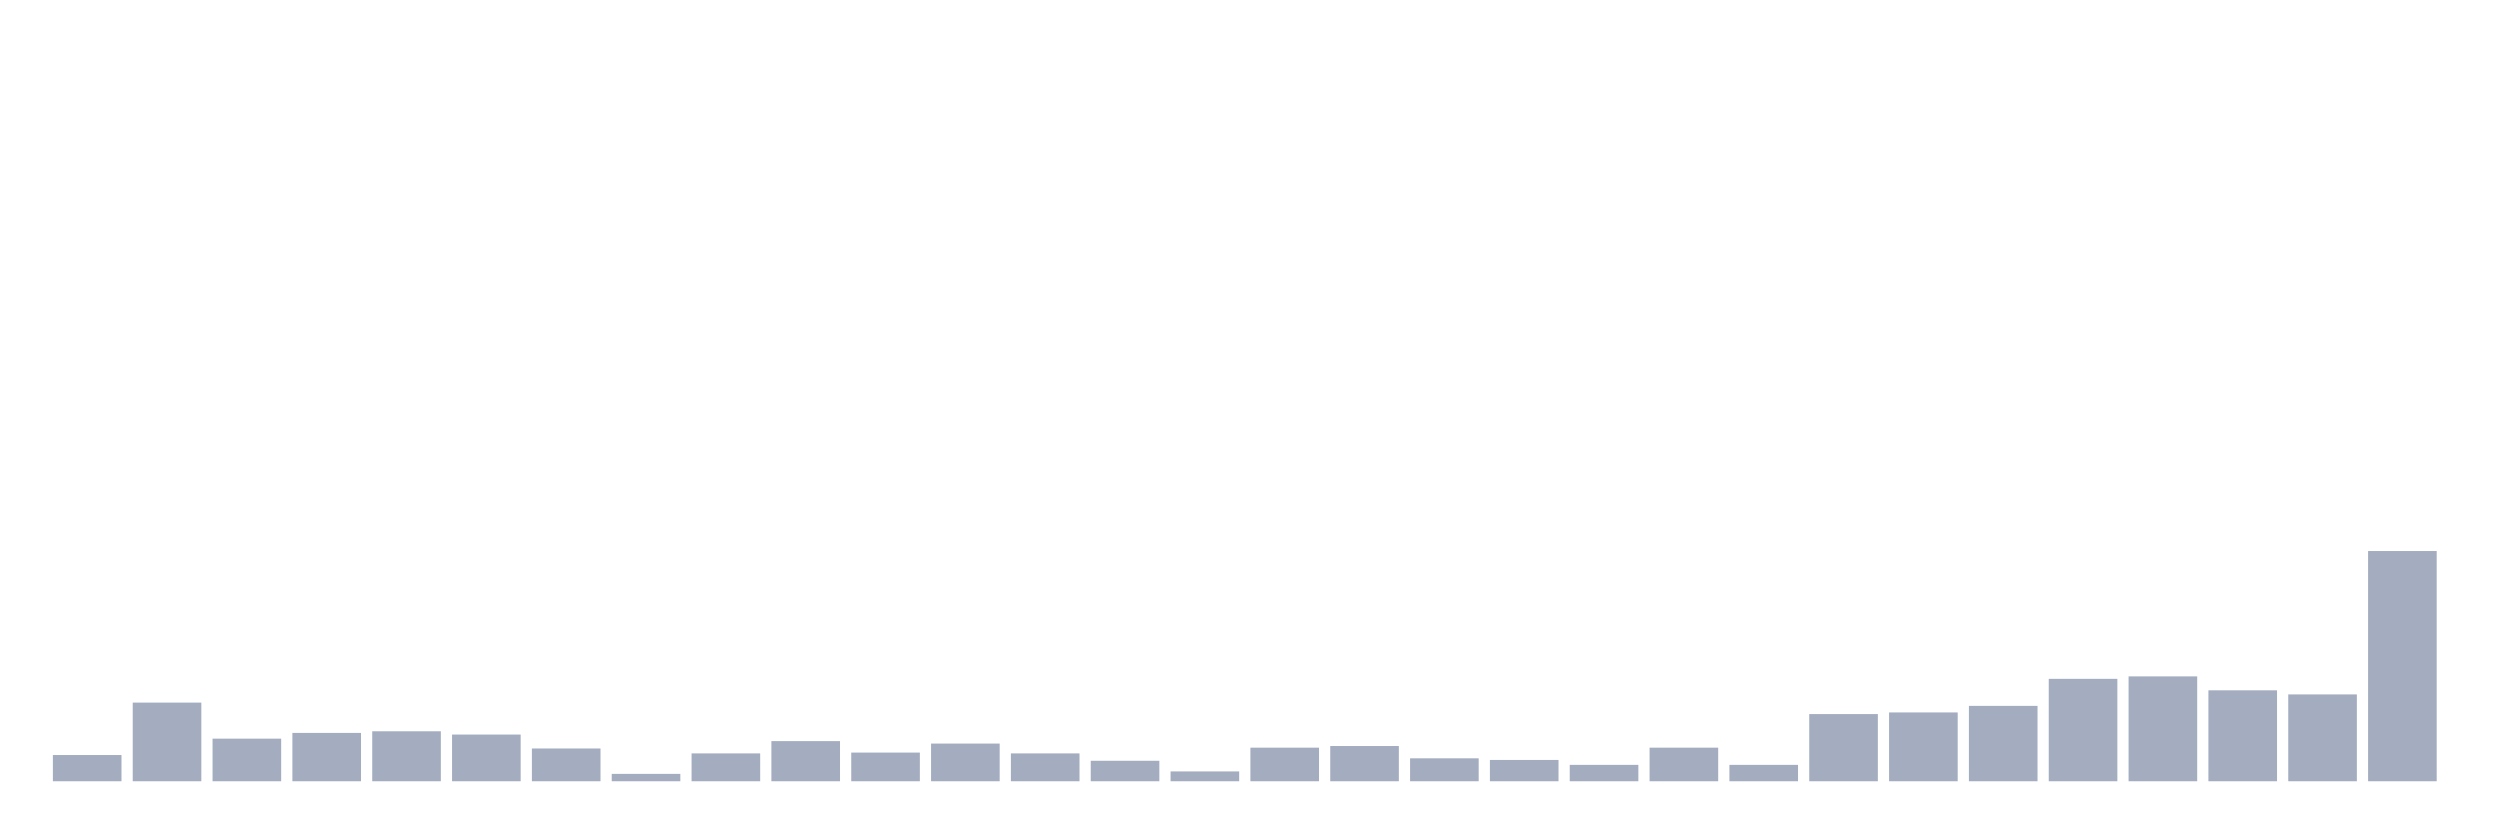<svg xmlns="http://www.w3.org/2000/svg" viewBox="0 0 480 160"><g transform="translate(10,10)"><rect class="bar" x="0.153" width="13.175" y="134.966" height="5.034" fill="rgb(164,173,192)"></rect><rect class="bar" x="15.482" width="13.175" y="124.899" height="15.101" fill="rgb(164,173,192)"></rect><rect class="bar" x="30.81" width="13.175" y="131.82" height="8.18" fill="rgb(164,173,192)"></rect><rect class="bar" x="46.138" width="13.175" y="130.719" height="9.281" fill="rgb(164,173,192)"></rect><rect class="bar" x="61.466" width="13.175" y="130.404" height="9.596" fill="rgb(164,173,192)"></rect><rect class="bar" x="76.794" width="13.175" y="131.034" height="8.966" fill="rgb(164,173,192)"></rect><rect class="bar" x="92.123" width="13.175" y="133.708" height="6.292" fill="rgb(164,173,192)"></rect><rect class="bar" x="107.451" width="13.175" y="138.584" height="1.416" fill="rgb(164,173,192)"></rect><rect class="bar" x="122.779" width="13.175" y="134.652" height="5.348" fill="rgb(164,173,192)"></rect><rect class="bar" x="138.107" width="13.175" y="132.292" height="7.708" fill="rgb(164,173,192)"></rect><rect class="bar" x="153.436" width="13.175" y="134.494" height="5.506" fill="rgb(164,173,192)"></rect><rect class="bar" x="168.764" width="13.175" y="132.764" height="7.236" fill="rgb(164,173,192)"></rect><rect class="bar" x="184.092" width="13.175" y="134.652" height="5.348" fill="rgb(164,173,192)"></rect><rect class="bar" x="199.42" width="13.175" y="136.067" height="3.933" fill="rgb(164,173,192)"></rect><rect class="bar" x="214.748" width="13.175" y="138.112" height="1.888" fill="rgb(164,173,192)"></rect><rect class="bar" x="230.077" width="13.175" y="133.551" height="6.449" fill="rgb(164,173,192)"></rect><rect class="bar" x="245.405" width="13.175" y="133.236" height="6.764" fill="rgb(164,173,192)"></rect><rect class="bar" x="260.733" width="13.175" y="135.596" height="4.404" fill="rgb(164,173,192)"></rect><rect class="bar" x="276.061" width="13.175" y="135.91" height="4.09" fill="rgb(164,173,192)"></rect><rect class="bar" x="291.39" width="13.175" y="136.854" height="3.146" fill="rgb(164,173,192)"></rect><rect class="bar" x="306.718" width="13.175" y="133.551" height="6.449" fill="rgb(164,173,192)"></rect><rect class="bar" x="322.046" width="13.175" y="136.854" height="3.146" fill="rgb(164,173,192)"></rect><rect class="bar" x="337.374" width="13.175" y="127.101" height="12.899" fill="rgb(164,173,192)"></rect><rect class="bar" x="352.702" width="13.175" y="126.787" height="13.213" fill="rgb(164,173,192)"></rect><rect class="bar" x="368.031" width="13.175" y="125.528" height="14.472" fill="rgb(164,173,192)"></rect><rect class="bar" x="383.359" width="13.175" y="120.337" height="19.663" fill="rgb(164,173,192)"></rect><rect class="bar" x="398.687" width="13.175" y="119.865" height="20.135" fill="rgb(164,173,192)"></rect><rect class="bar" x="414.015" width="13.175" y="122.539" height="17.461" fill="rgb(164,173,192)"></rect><rect class="bar" x="429.344" width="13.175" y="123.326" height="16.674" fill="rgb(164,173,192)"></rect><rect class="bar" x="444.672" width="13.175" y="95.798" height="44.202" fill="rgb(164,173,192)"></rect></g></svg>